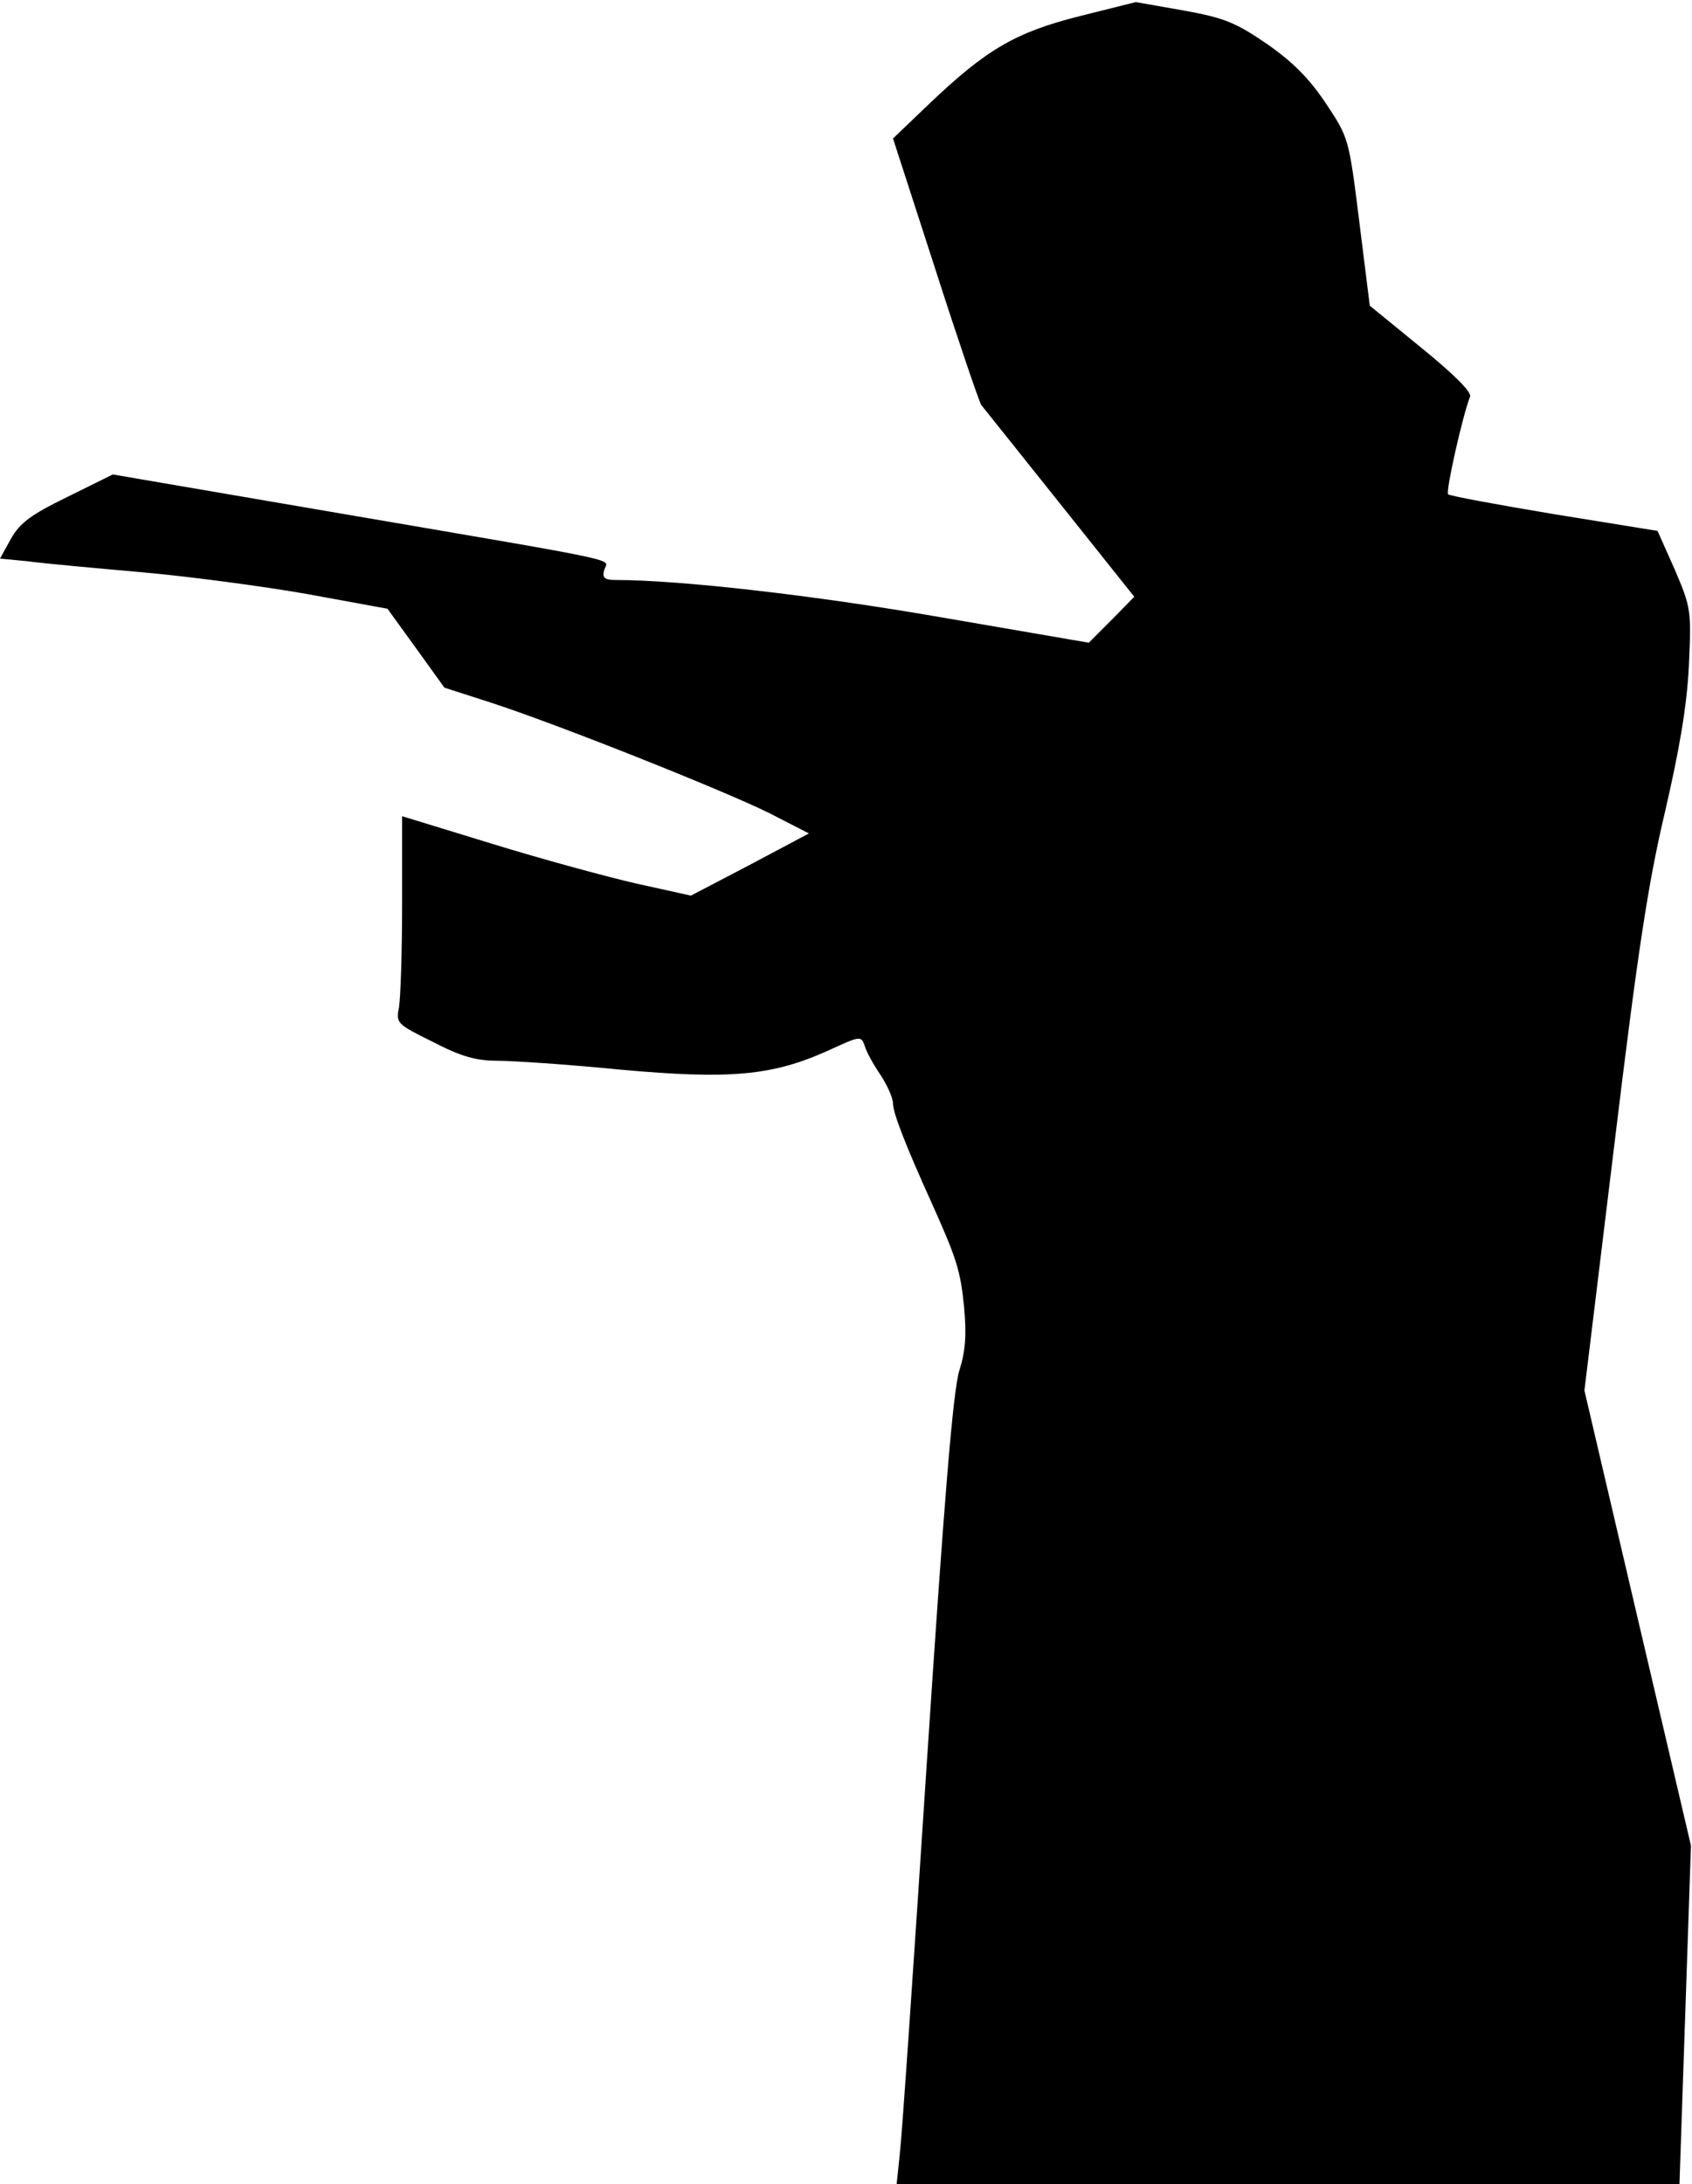 <?xml version="1.0" standalone="no"?>
<!DOCTYPE svg PUBLIC "-//W3C//DTD SVG 20010904//EN"
 "http://www.w3.org/TR/2001/REC-SVG-20010904/DTD/svg10.dtd">
<svg version="1.0" xmlns="http://www.w3.org/2000/svg"
 width="324pt" height="418pt" viewBox="0 0 324 418"
 preserveAspectRatio="xMidYMid meet">
<g transform="translate(0,418) scale(0.1,-0.1)"
fill="#000000" stroke="none">
<path fill="#000000" stroke="none" d="M2067 4149 c-123 -31 -179 -64 -289
-169 l-68 -65 81 -250 c44 -137 84 -254 88 -260 4 -5 72 -90 151 -189 l142
-178 -43 -44 -44 -44 -285 49 c-242 42 -499 71 -619 71 -24 0 -28 4 -24 19 6
23 58 12 -497 107 l-444 76 -87 -43 c-70 -34 -91 -50 -108 -80 l-21 -38 52 -5
c29 -4 127 -13 218 -21 91 -8 234 -27 319 -42 l153 -28 55 -76 54 -75 87 -28
c127 -41 446 -168 535 -212 l76 -39 -113 -60 -113 -59 -104 23 c-57 13 -182
47 -276 76 l-173 53 0 -168 c0 -92 -3 -181 -6 -198 -6 -30 -4 -32 65 -66 54
-28 83 -36 123 -36 29 0 135 -7 236 -17 210 -19 291 -12 399 37 61 28 62 28
69 8 3 -11 17 -36 30 -55 13 -20 24 -44 24 -55 0 -18 25 -82 74 -190 47 -105
55 -128 62 -198 5 -54 3 -85 -9 -123 -12 -38 -29 -246 -62 -747 -25 -382 -48
-721 -52 -752 l-6 -58 750 0 749 0 11 324 11 324 -102 435 -102 436 57 468
c45 372 65 503 97 638 28 121 42 202 46 280 5 108 4 112 -27 185 l-33 74 -198
32 c-108 18 -200 35 -203 38 -5 5 27 148 42 187 3 9 -30 42 -94 94 l-98 80
-20 160 c-20 160 -20 161 -64 227 -32 48 -63 79 -113 114 -60 41 -82 50 -160
64 l-91 16 -108 -27z"/>
</g>
</svg>
